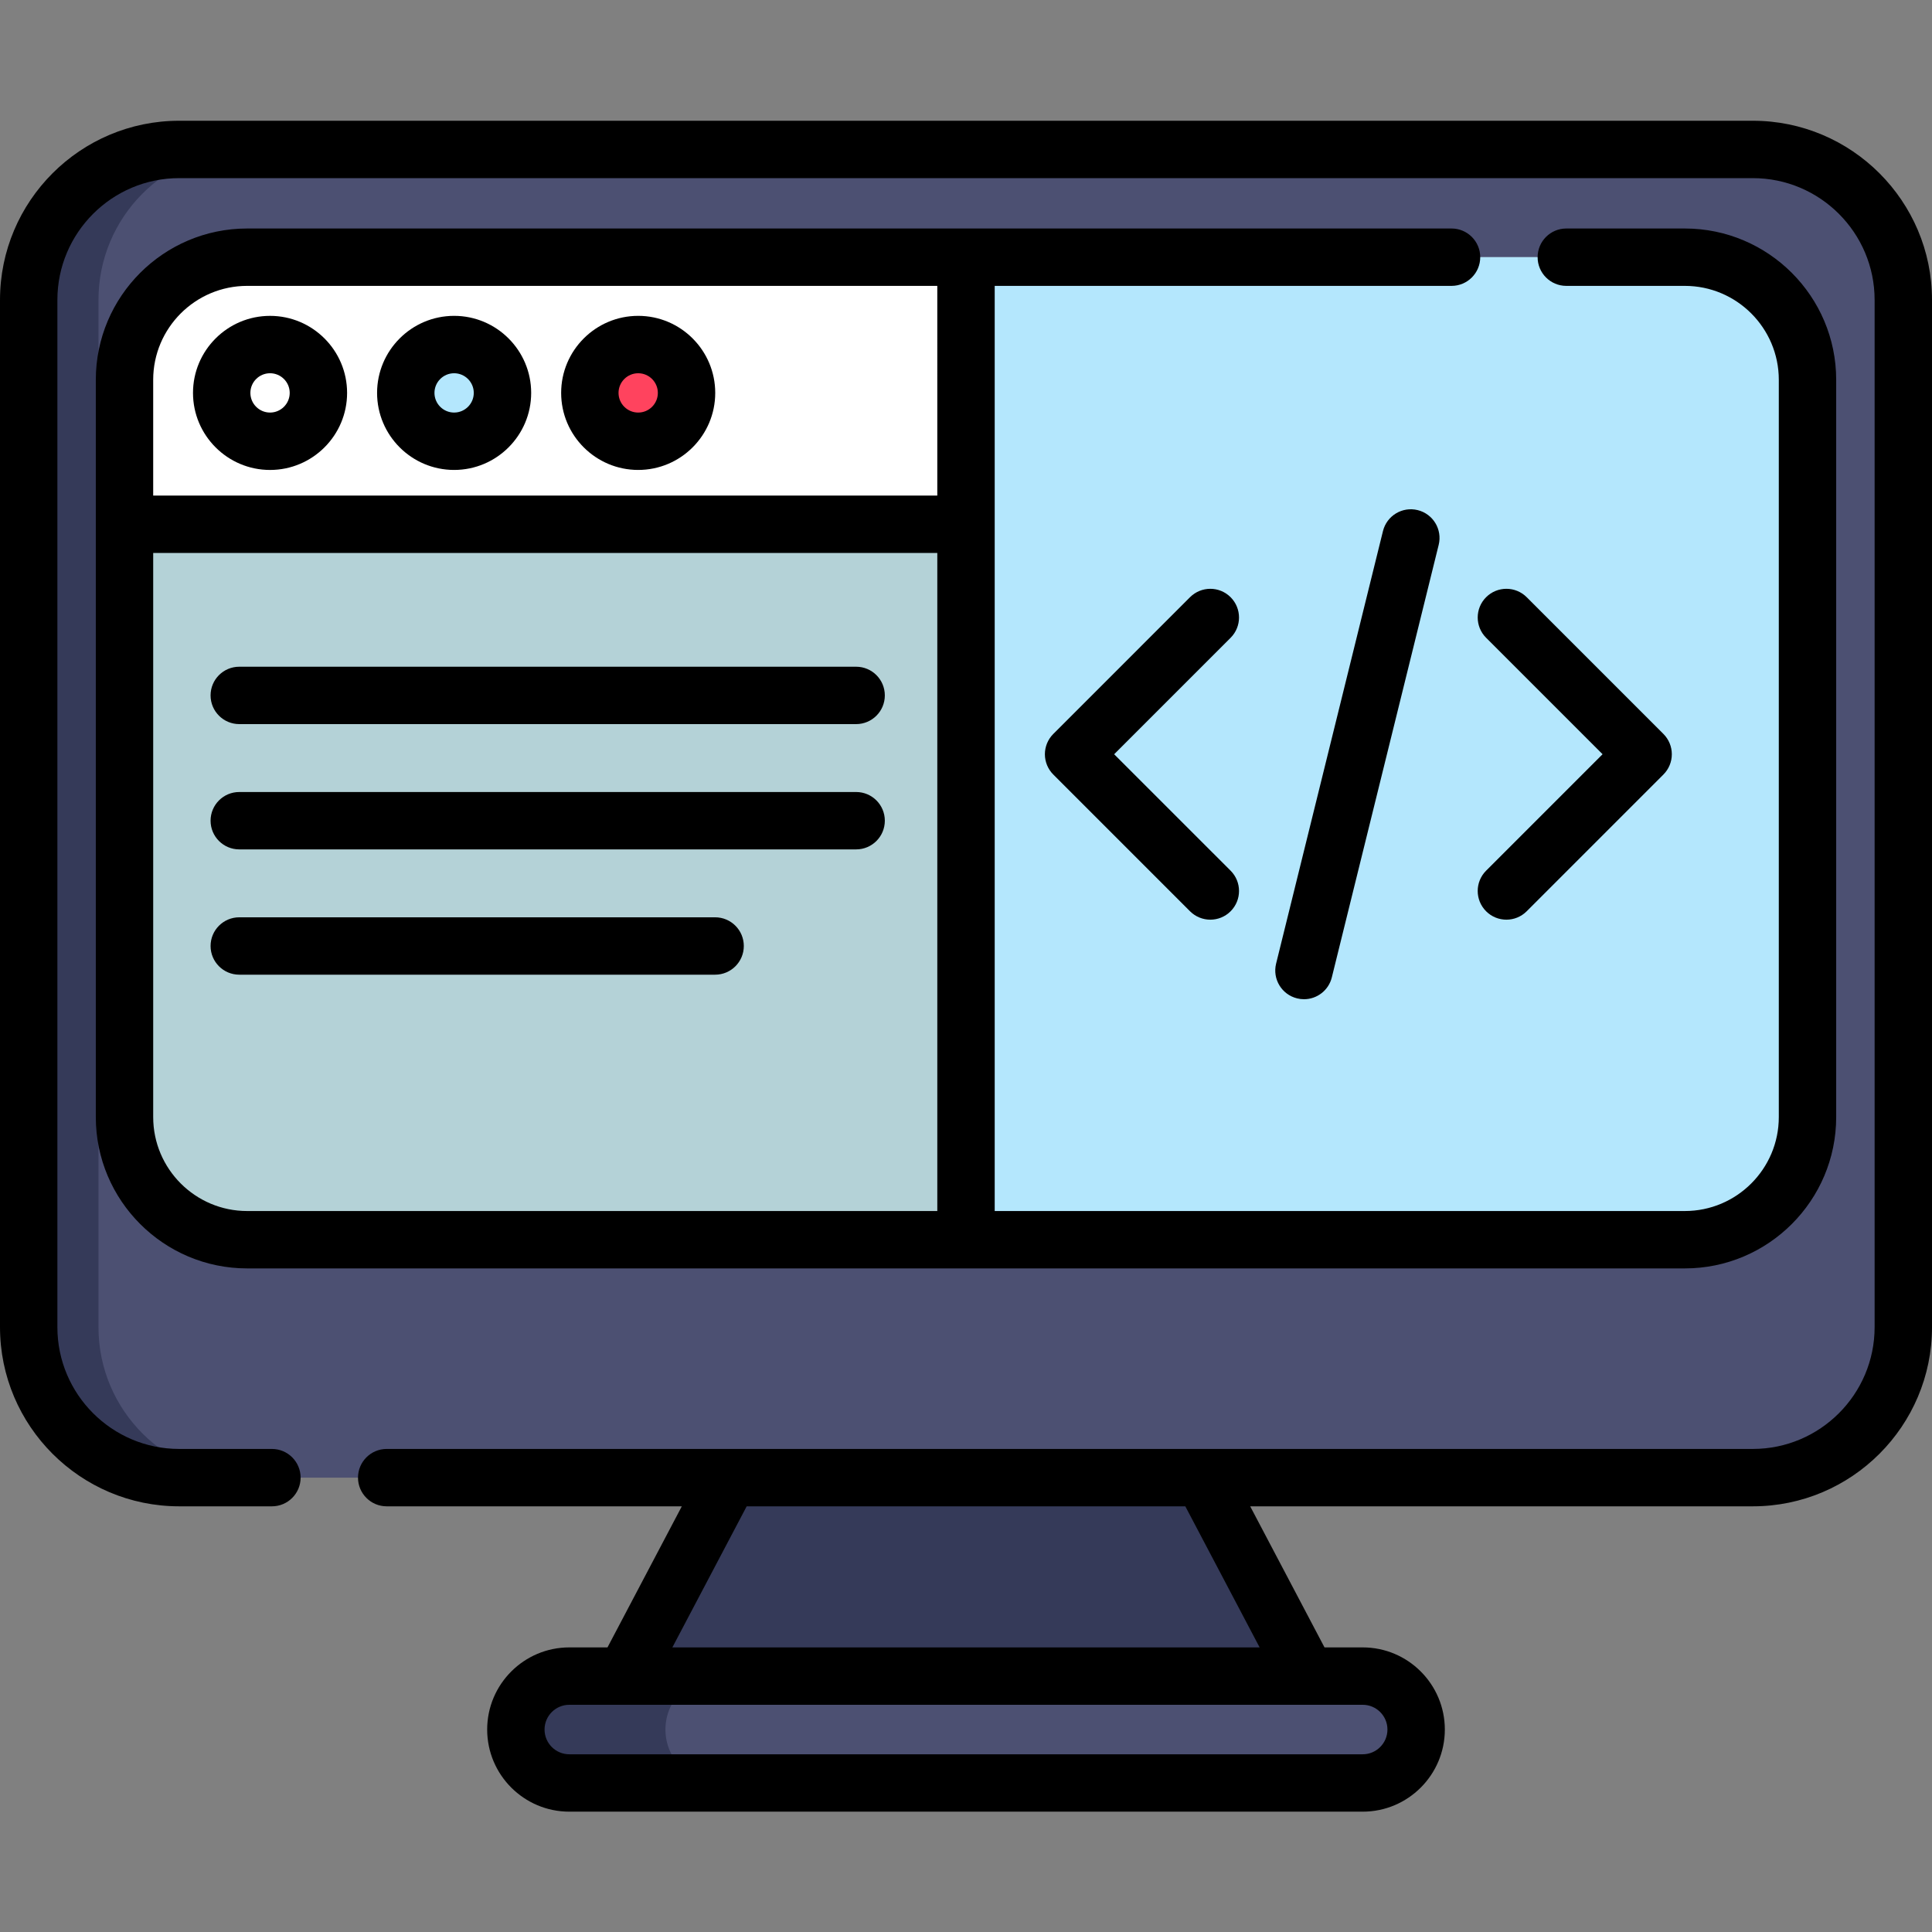 <svg height="512pt" viewBox="0 -32 512 512" width="512pt" xmlns="http://www.w3.org/2000/svg"><rect x="0" y="-32" width="512" height="512" fill="#808080" stroke="none"/><path d="m346.418 412.184-90.418 14.16-90.418-14.16 27.707-52.594 67.312-30.465 58.109 30.465zm0 0" fill="#353a59"/><path d="m464.516 359.59h-417.031c-22.027 0-39.879-17.855-39.879-39.879v-272.227c0-22.027 17.855-39.879 39.879-39.879h417.031c22.023 0 39.879 17.855 39.879 39.879v272.227c0 22.023-17.855 39.879-39.879 39.879zm0 0" fill="#4c5072"/><path d="m361.129 440.504h-210.258c-7.824 0-14.16-6.34-14.16-14.16s6.336-14.16 14.16-14.16h210.258c7.824 0 14.16 6.34 14.16 14.16s-6.336 14.16-14.16 14.16zm0 0" fill="#4c5072"/><path d="m190.512 440.5h-39.641c-7.816 0-14.164-6.336-14.164-14.152 0-3.914 1.59-7.453 4.145-10.02 2.566-2.562 6.105-4.145 10.02-4.145h39.641c-3.914 0-7.453 1.582-10.016 4.145-2.566 2.566-4.148 6.105-4.148 10.02 0 7.816 6.336 14.152 14.164 14.152zm0 0" fill="#353a59"/><path d="m65.973 359.59h-18.492c-22.023 0-39.875-17.855-39.875-39.875v-272.23c0-22.023 17.852-39.875 39.875-39.875h18.016c-21.797.254-39.398 18.016-39.398 39.875v272.23c0 22.02 17.852 39.875 39.875 39.875zm0 0" fill="#353a59"/><path d="m479 68.66v195.379c0 17.945-14.551 32.496-32.496 32.496h-381.008c-17.957 0-32.504-14.551-32.504-32.496v-195.379c0-17.957 14.547-32.504 32.504-32.504h381.008c17.945 0 32.496 14.547 32.496 32.504zm0 0" fill="#b4d2d7"/><path d="m479 68.66v195.379c0 17.945-14.551 32.496-32.496 32.496h-190.504v-260.379h190.504c17.945 0 32.496 14.547 32.496 32.504zm0 0" fill="#b4e7fd"/><path d="m256 36.156v70.777h-223.008v-38.273c0-17.957 14.547-32.504 32.504-32.504zm0 0" fill="#fff"/><path d="m84.379 72.125c0 7.074-5.734 12.812-12.812 12.812s-12.812-5.738-12.812-12.812c0-7.078 5.734-12.816 12.812-12.816s12.812 5.738 12.812 12.816zm0 0" fill="#fff"/><path d="m133.16 72.125c0 7.074-5.738 12.812-12.812 12.812-7.078 0-12.816-5.738-12.816-12.812 0-7.078 5.738-12.816 12.816-12.816 7.074 0 12.812 5.738 12.812 12.816zm0 0" fill="#b4e7fd"/><path d="m181.941 72.125c0 7.074-5.738 12.812-12.812 12.812-7.078 0-12.816-5.738-12.816-12.812 0-7.078 5.738-12.816 12.816-12.816 7.074 0 12.812 5.738 12.812 12.816zm0 0" fill="#ff435e"/><path d="m464.516 0h-417.031c-26.184 0-47.484 21.301-47.484 47.484v272.227c0 26.18 21.301 47.48 47.484 47.48h24.578c4.199 0 7.605-3.402 7.605-7.602 0-4.199-3.406-7.605-7.605-7.605h-24.578c-17.797 0-32.277-14.477-32.277-32.273v-272.227c0-17.797 14.48-32.277 32.277-32.277h417.031c17.797 0 32.277 14.48 32.277 32.277v272.227c0 17.797-14.48 32.273-32.277 32.273h-362.039c-4.199 0-7.602 3.406-7.602 7.605 0 4.199 3.402 7.602 7.602 7.602h78.211l-19.695 37.387h-10.121c-12.004 0-21.766 9.766-21.766 21.766s9.762 21.766 21.766 21.766h210.262c12 0 21.762-9.766 21.762-21.766s-9.762-21.766-21.762-21.766h-10.125l-19.695-37.387h133.203c26.184 0 47.484-21.301 47.484-47.48v-272.227c0-26.184-21.301-47.484-47.484-47.484zm-96.828 426.344c0 3.617-2.941 6.559-6.559 6.559h-210.258c-3.617 0-6.559-2.941-6.559-6.559 0-3.613 2.941-6.555 6.559-6.555h210.262c3.613 0 6.555 2.941 6.555 6.555zm-33.871-21.762h-155.637l19.699-37.391h116.242zm0 0"/><path d="m384.672 28.555h-319.176c-22.113 0-40.105 17.992-40.105 40.102v195.379c0 22.113 17.992 40.105 40.105 40.105h381.008c22.113 0 40.105-17.992 40.105-40.105v-195.379c0-22.113-17.992-40.102-40.105-40.102h-31.414c-4.203 0-7.605 3.402-7.605 7.605 0 4.199 3.402 7.602 7.605 7.602h31.414c13.727 0 24.898 11.168 24.898 24.895v195.379c0 13.73-11.172 24.898-24.898 24.898h-182.898v-245.172h121.066c4.199 0 7.605-3.402 7.605-7.602 0-4.203-3.406-7.605-7.605-7.605zm-319.176 260.379c-13.727 0-24.898-11.172-24.898-24.898v-149.492h207.797v174.391zm182.898-189.598h-207.797v-30.68c0-13.727 11.172-24.895 24.898-24.895h182.898zm0 0"/><path d="m51.148 72.125c0 11.258 9.16 20.418 20.418 20.418 11.258 0 20.418-9.16 20.418-20.418 0-11.262-9.16-20.418-20.418-20.418-11.258 0-20.418 9.156-20.418 20.418zm20.418-5.211c2.871 0 5.211 2.336 5.211 5.207 0 2.875-2.34 5.211-5.211 5.211s-5.211-2.336-5.211-5.211c0-2.871 2.34-5.207 5.211-5.207zm0 0"/><path d="m120.348 92.539c11.258 0 20.418-9.156 20.418-20.418 0-11.258-9.16-20.418-20.418-20.418-11.262 0-20.418 9.16-20.418 20.418 0 11.262 9.16 20.418 20.418 20.418zm0-25.625c2.871 0 5.207 2.336 5.207 5.207 0 2.875-2.336 5.211-5.207 5.211-2.875 0-5.211-2.336-5.211-5.211 0-2.871 2.336-5.207 5.211-5.207zm0 0"/><path d="m169.129 92.539c11.258 0 20.414-9.156 20.414-20.418 0-11.258-9.156-20.418-20.414-20.418-11.258 0-20.418 9.16-20.418 20.418 0 11.262 9.16 20.418 20.418 20.418zm0-25.625c2.871 0 5.207 2.336 5.207 5.207 0 2.875-2.336 5.211-5.207 5.211-2.875 0-5.211-2.336-5.211-5.211 0-2.871 2.336-5.207 5.211-5.207zm0 0"/><path d="m63.41 159.895h163.477c4.199 0 7.602-3.406 7.602-7.605 0-4.199-3.402-7.602-7.602-7.602h-163.477c-4.203 0-7.605 3.402-7.605 7.602 0 4.199 3.402 7.605 7.605 7.605zm0 0"/><path d="m226.887 177.891h-163.477c-4.203 0-7.605 3.402-7.605 7.602 0 4.203 3.402 7.605 7.605 7.605h163.477c4.199 0 7.602-3.402 7.602-7.605 0-4.199-3.402-7.602-7.602-7.602zm0 0"/><path d="m189.516 211.094h-126.105c-4.203 0-7.605 3.406-7.605 7.605s3.402 7.602 7.605 7.602h126.105c4.199 0 7.602-3.402 7.602-7.602s-3.402-7.605-7.602-7.605zm0 0"/><path d="m326.121 126.266c-2.969-2.969-7.781-2.969-10.754 0l-36.234 36.238c-1.426 1.426-2.227 3.359-2.227 5.375 0 2.02.801 3.953 2.227 5.379l36.234 36.238c1.488 1.48 3.434 2.227 5.379 2.227 1.945 0 3.891-.742 5.379-2.227 2.969-2.973 2.969-7.785 0-10.754l-30.863-30.859 30.863-30.863c2.969-2.969 2.969-7.785-.004-10.754zm0 0"/><path d="m393.832 209.496c1.488 1.484 3.434 2.227 5.379 2.227 1.945 0 3.891-.742 5.379-2.227l36.234-36.238c1.426-1.426 2.227-3.359 2.227-5.379 0-2.016-.801-3.949-2.227-5.375l-36.234-36.238c-2.973-2.969-7.789-2.969-10.754 0-2.973 2.969-2.973 7.785 0 10.754l30.859 30.859-30.859 30.859c-2.973 2.973-2.973 7.785-.004 10.758zm0 0"/><path d="m366.5 108.742-28.32 114.629c-1.008 4.078 1.48 8.199 5.559 9.207.613.152 1.227.227 1.832.227 3.414 0 6.52-2.32 7.375-5.785l28.32-114.629c1.008-4.078-1.48-8.199-5.559-9.207-4.078-1.008-8.199 1.48-9.207 5.559zm0 0"/></svg>